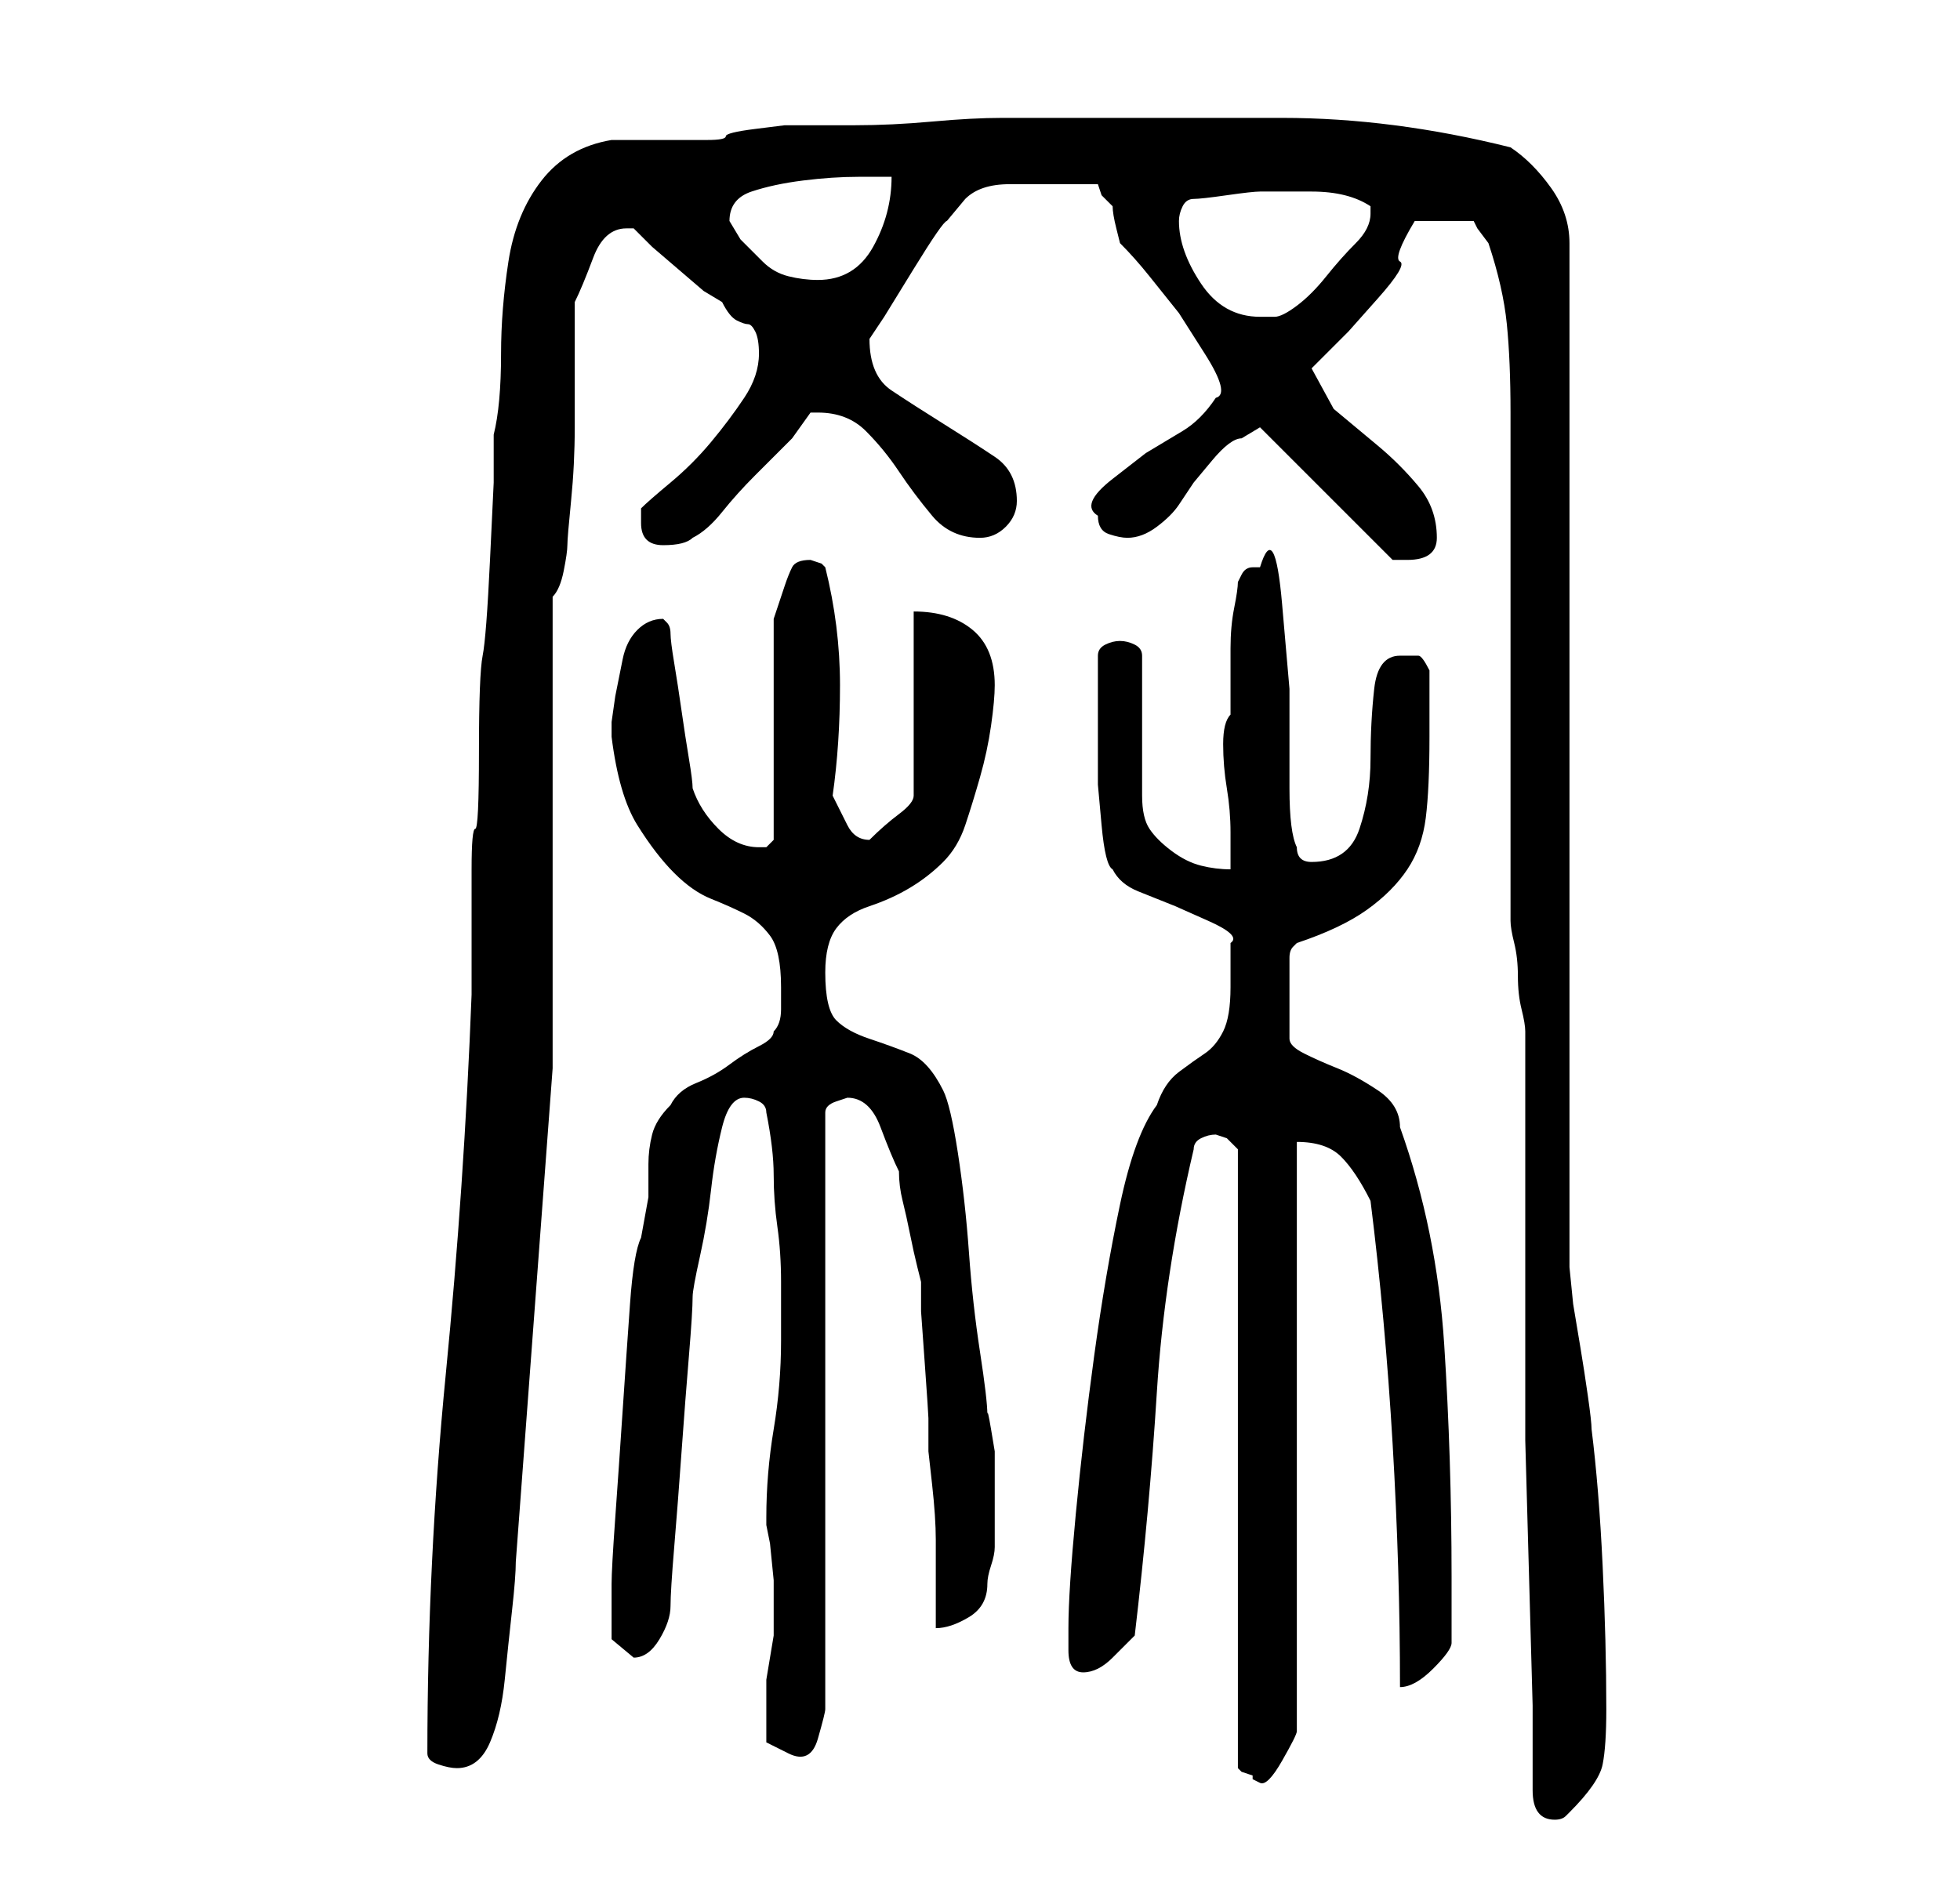<?xml version="1.0" standalone="no"?>
<!DOCTYPE svg PUBLIC "-//W3C//DTD SVG 1.1//EN" "http://www.w3.org/Graphics/SVG/1.1/DTD/svg11.dtd" >
<svg xmlns="http://www.w3.org/2000/svg" xmlns:xlink="http://www.w3.org/1999/xlink" version="1.1" viewBox="-10 0 266 256">
   <path fill="currentColor"
d="M198 243q0 4 3 4q1 0 1.5 -0.5l0.5 -0.5q4 -4 4.5 -6.5t0.5 -7.5q0 -9 -0.5 -19.5t-1.5 -18.5q0 -1 -0.5 -4.5t-1 -6.5l-1 -6t-0.5 -5v-139q0 -4 -2.5 -7.5t-5.5 -5.5q-16 -4 -31 -4h-31h-7q-4 0 -9.5 0.5t-10.5 0.5h-7h-2.5t-4 0.5t-4 1t-2.5 0.5h-3h-3h-4h-3
q-6 1 -9.5 5.5t-4.5 11t-1 12.5q0 7 -1 11v6.5t-0.5 10.5t-1 13t-0.5 13t-0.5 10.5t-0.5 5.5v4v5v5v3q-1 26 -3.5 51.5t-2.5 51.5q0 1 1.5 1.5t2.5 0.5q3 0 4.5 -3.5t2 -8.5t1 -9.5t0.5 -6.5l5 -67v-10v-54q1 -1 1.5 -3.5t0.5 -3.5t0.5 -6t0.5 -10v-10v-7q1 -2 2.5 -6
t4.5 -4h1l1 1l1.5 1.5t3.5 3t3.5 3t2.5 1.5q1 2 2 2.5t1.5 0.5t1 1t0.5 3q0 3 -2 6t-4.5 6t-5.5 5.5t-4 3.5v2q0 3 3 3t4 -1q2 -1 4 -3.5t4.5 -5l5 -5t2.5 -3.5h1q4 0 6.5 2.5t4.5 5.5t4.5 6t6.5 3q2 0 3.5 -1.5t1.5 -3.5q0 -4 -3 -6t-7 -4.5t-7 -4.5t-3 -7l2 -3t4 -6.5
t4.5 -6.5l2.5 -3q2 -2 6 -2h6h6l0.5 1.5t1.5 1.5q0 1 0.5 3l0.5 2q2 2 4 4.5l4 5t3.5 5.5t1.5 6v0q-2 3 -4.5 4.5l-5 3t-4.5 3.5t-2 5q0 2 1.5 2.5t2.5 0.5q2 0 4 -1.5t3 -3l2 -3t2.5 -3t4 -3l2.5 -1.5l18 18h0.5h1.5q4 0 4 -3q0 -4 -2.5 -7t-5.5 -5.5l-6 -5t-3 -5.5l5 -5
t4 -4.5t3 -5t2 -5.5h8l0.5 1t1.5 2q2 6 2.5 11t0.5 12v7v13v14v16v12v7q0 1 0.5 3t0.5 4.5t0.5 4.5t0.5 3v8v14v14v8v11.5t0.5 18t0.5 18v11.5zM155 154l1.5 0.5t1.5 1.5v84l0.5 0.5t1.5 0.5v0.5t1 0.5t3 -3t2 -4v-80q4 0 6 2t4 6q2 16 3 33t1 33q2 0 4.5 -2.5t2.5 -3.5v-5
v-4q0 -16 -1 -31.5t-6 -29.5q0 -3 -3 -5t-5.5 -3t-4.5 -2t-2 -2v-11q0 -1 0.5 -1.5l0.5 -0.5q6 -2 9.5 -4.5t5.5 -5.5t2.5 -7t0.5 -11v-4.5v-4.5q-1 -2 -1.5 -2h-2.5q-3 0 -3.5 4.5t-0.5 9.5t-1.5 9.5t-6.5 4.5v0q-1 0 -1.5 -0.5t-0.5 -1.5q-1 -2 -1 -8v-13.5t-1 -11.5
t-3 -5h-1v0q-1 0 -1.5 1l-0.5 1q0 1 -0.5 3.5t-0.5 5.5v5.5v3.5q-1 1 -1 4t0.5 6t0.5 6v5q-2 0 -4 -0.5t-4 -2t-3 -3t-1 -4.5v-19q0 -1 -1 -1.5t-2 -0.5t-2 0.5t-1 1.5v7v5.5v5t0.5 5.5t1.5 6q1 2 3.5 3l5 2t4.5 2t3 3v6q0 4 -1 6t-2.5 3t-3.5 2.5t-3 4.5q-3 4 -5 13.5
t-3.5 20.5t-2.5 21.5t-1 15.5v3q0 3 2 3t4 -2l3 -3q2 -17 3 -33t5 -33q0 -1 1 -1.5t2 -0.5zM94 233v3.5t3 1.5t4 -2t1 -4v-81q0 -1 1.5 -1.5l1.5 -0.5q3 0 4.5 4t2.5 6q0 2 0.5 4t1 4.5t1 4.5l0.5 2v4t0.5 7t0.5 7.5v4.5t0.5 4.5t0.5 7.5v7v5q2 0 4.5 -1.5t2.5 -4.5
q0 -1 0.5 -2.5t0.5 -2.5v-4v-2v-3v-4t-0.5 -3t-0.5 -2q0 -2 -1 -8.5t-1.5 -13.5t-1.5 -13.5t-2 -8.5q-2 -4 -4.5 -5t-5.5 -2t-4.5 -2.5t-1.5 -6.5q0 -4 1.5 -6t4.5 -3t5.5 -2.5t4.5 -3.5t3 -5t2 -6.5t1.5 -7t0.5 -5.5q0 -5 -3 -7.5t-8 -2.5v25q0 1 -2 2.5t-4 3.5v0
q-2 0 -3 -2l-2 -4q1 -7 1 -15t-2 -16l-0.5 -0.5t-1.5 -0.5v0q-2 0 -2.5 1t-1 2.5l-1 3l-0.5 1.5v30l-0.5 0.5l-0.5 0.5h-1q-3 0 -5.5 -2.5t-3.5 -5.5q0 -1 -0.5 -4t-1 -6.5t-1 -6.5t-0.5 -4t-0.5 -1.5l-0.5 -0.5q-2 0 -3.5 1.5t-2 4l-1 5t-0.5 3.5v2q1 8 3.5 12t5 6.5t5 3.5
t4.5 2t3.5 3t1.5 7v3q0 2 -1 3q0 1 -2 2t-4 2.5t-4.5 2.5t-3.5 3q-2 2 -2.5 4t-0.5 4v4.5t-1 5.5q-1 2 -1.5 9t-1 14.5t-1 14.5t-0.5 9v4v3.5t3 2.5q2 0 3.5 -2.5t1.5 -4.5t0.5 -8t1 -13t1 -13t0.5 -8q0 -1 1 -5.5t1.5 -9t1.5 -8.5t3 -4q1 0 2 0.5t1 1.5q1 5 1 8.5t0.5 7
t0.5 7.5v8q0 6 -1 12t-1 12v1l0.5 2.5t0.5 5v4.5v3l-0.5 3l-0.5 3v2v3zM150 30q0 -1 0.5 -2t1.5 -1t4.5 -0.5t4.5 -0.5h7q5 0 8 2v1q0 2 -2 4t-4 4.5t-4 4t-3 1.5h-2q-5 0 -8 -4.5t-3 -8.5zM89 30q0 -3 3 -4t7 -1.5t7.5 -0.5h4.5q0 5 -2.5 9.5t-7.5 4.5q-2 0 -4 -0.5
t-3.5 -2l-3 -3t-1.5 -2.5z" />
</svg>
